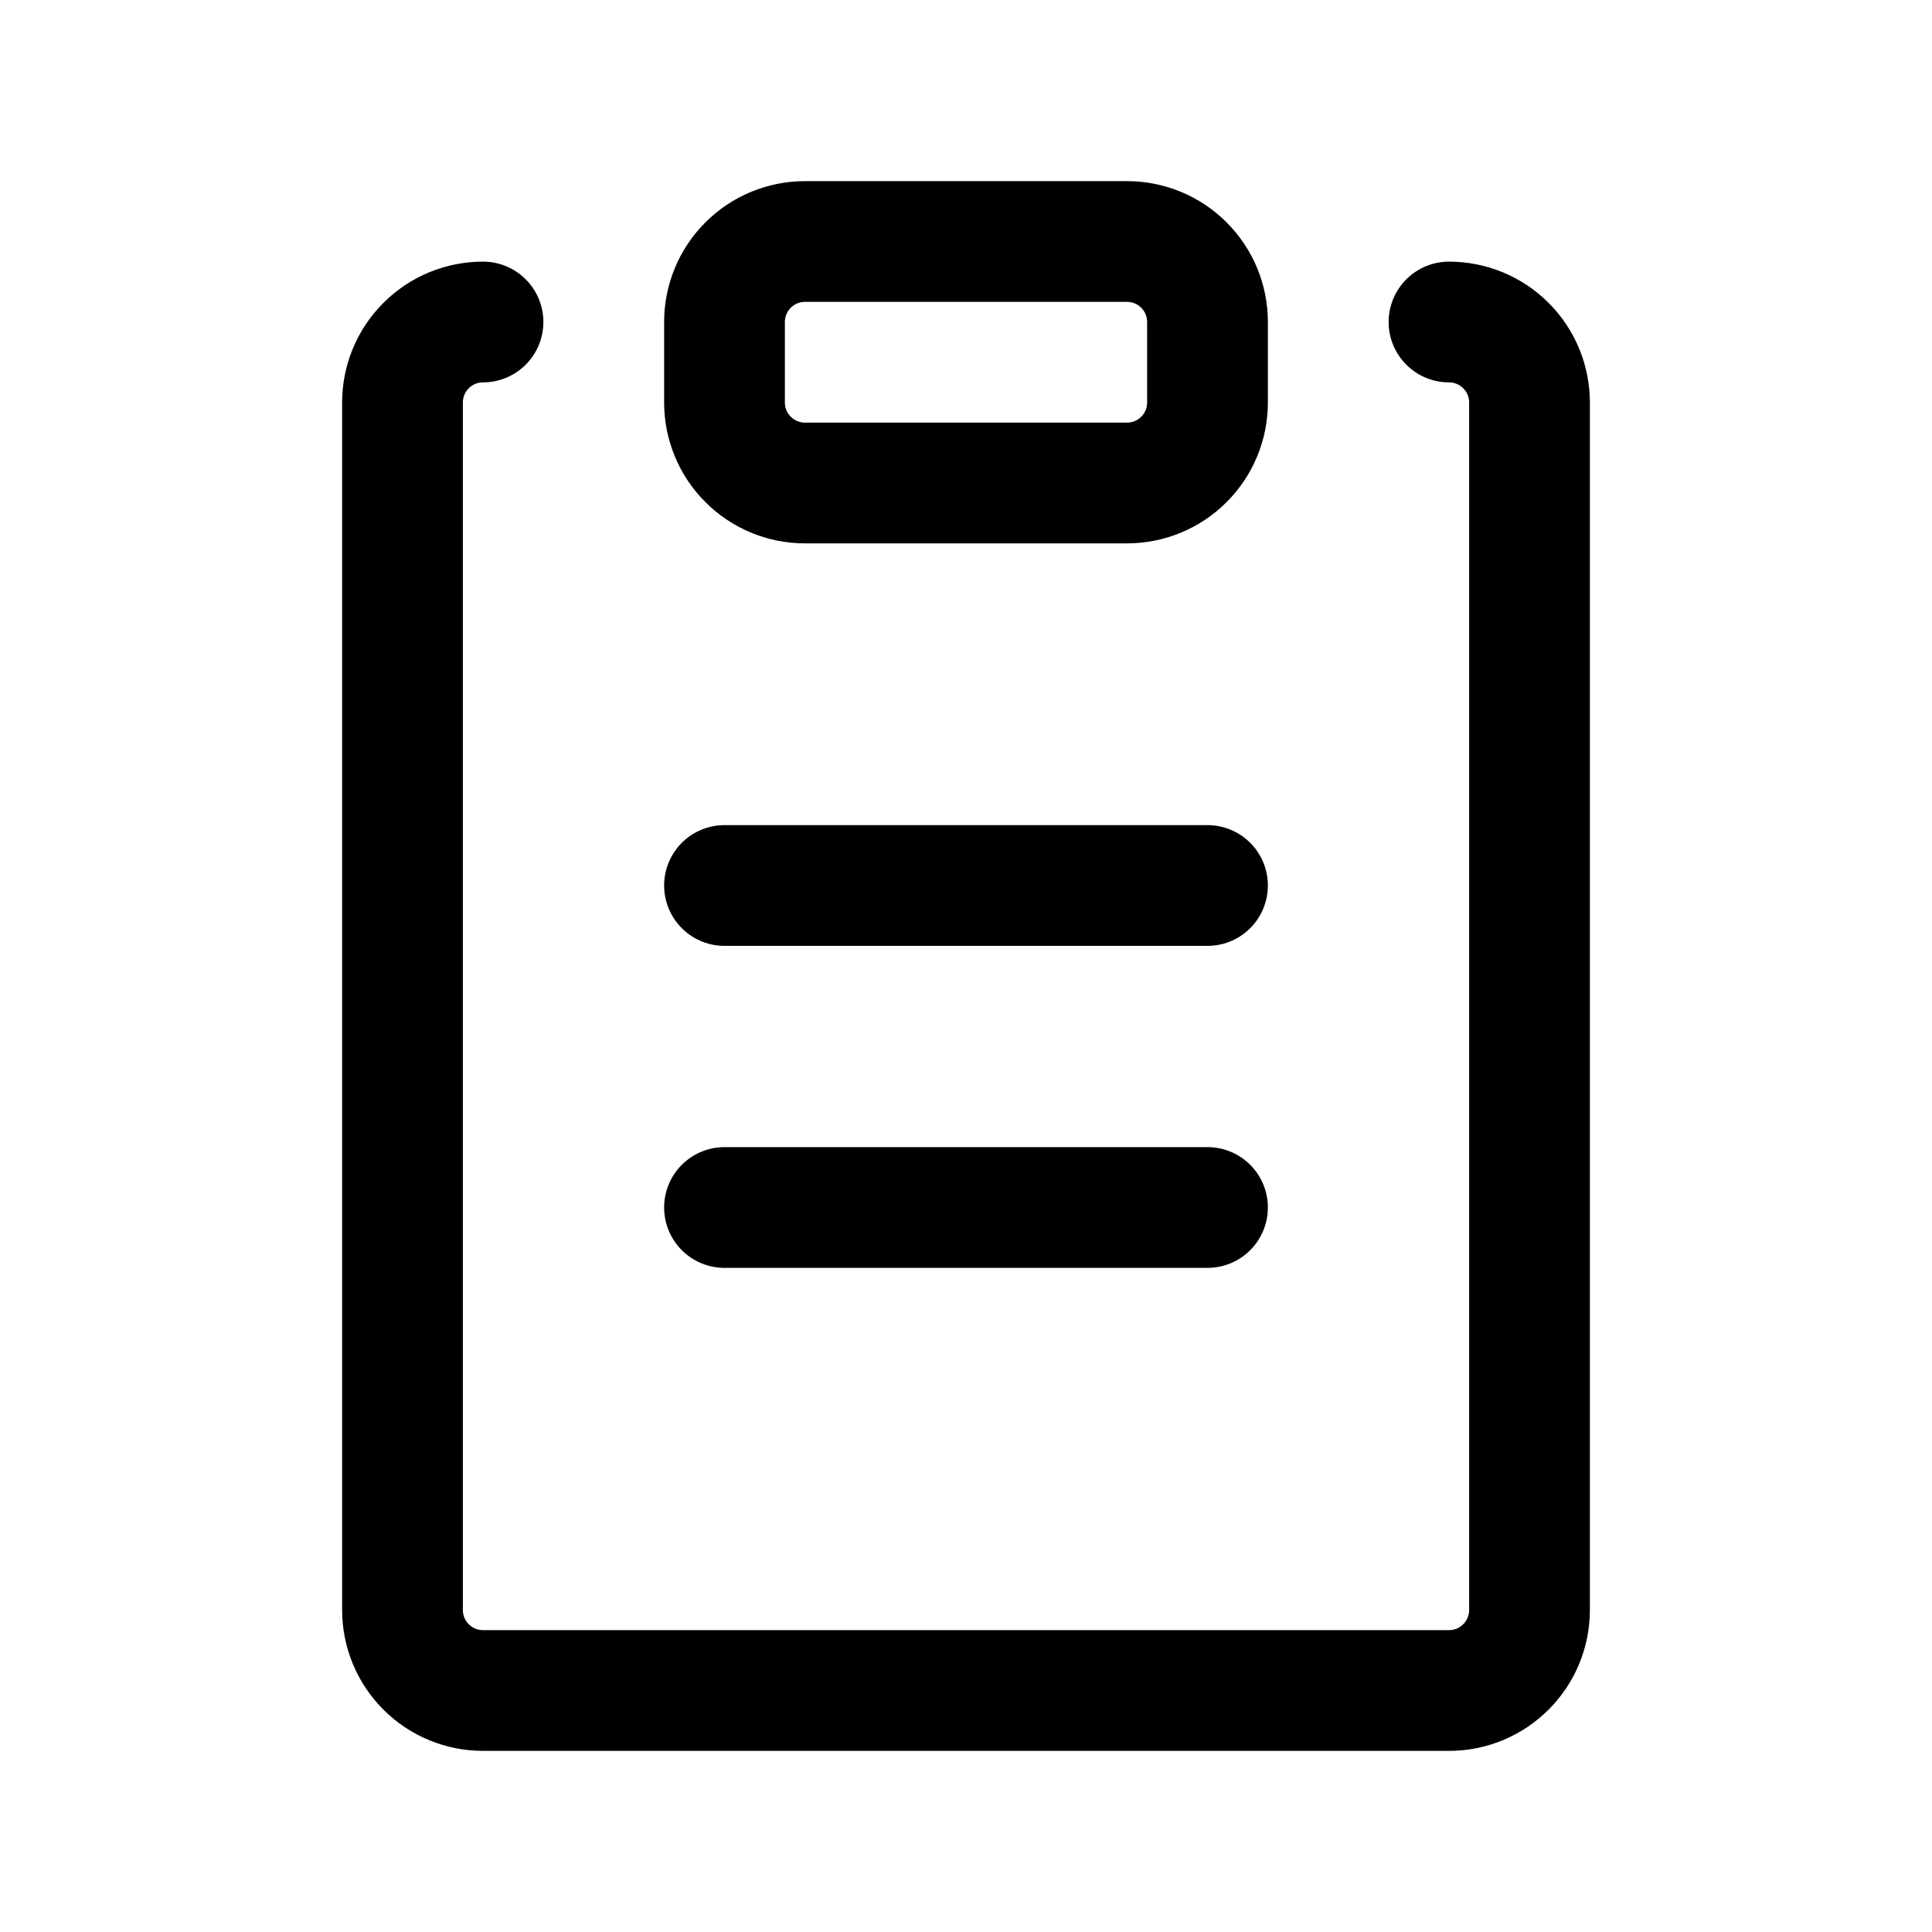 <svg width="24" height="24" viewBox="0 0 24 24" fill="none" xmlns="http://www.w3.org/2000/svg">
<path d="M18 4C18.265 4 18.52 4.105 18.707 4.293C18.895 4.48 19 4.735 19 5V20C19 20.265 18.895 20.52 18.707 20.707C18.52 20.895 18.265 21 18 21H6C5.735 21 5.48 20.895 5.293 20.707C5.105 20.52 5 20.265 5 20V5C5 4.735 5.105 4.48 5.293 4.293C5.48 4.105 5.735 4 6 4" stroke="black" stroke-width="1.5" stroke-linecap="round" stroke-linejoin="round"/>
<path d="M9 15H15M14 6H10C9.735 6 9.48 5.895 9.293 5.707C9.105 5.52 9 5.265 9 5V4C9 3.735 9.105 3.48 9.293 3.293C9.48 3.105 9.735 3 10 3H14C14.265 3 14.52 3.105 14.707 3.293C14.895 3.48 15 3.735 15 4V5C15 5.265 14.895 5.52 14.707 5.707C14.52 5.895 14.265 6 14 6ZM9 11H15H9Z" stroke="black" stroke-width="1.5" stroke-linecap="round" stroke-linejoin="round"/>
</svg>
